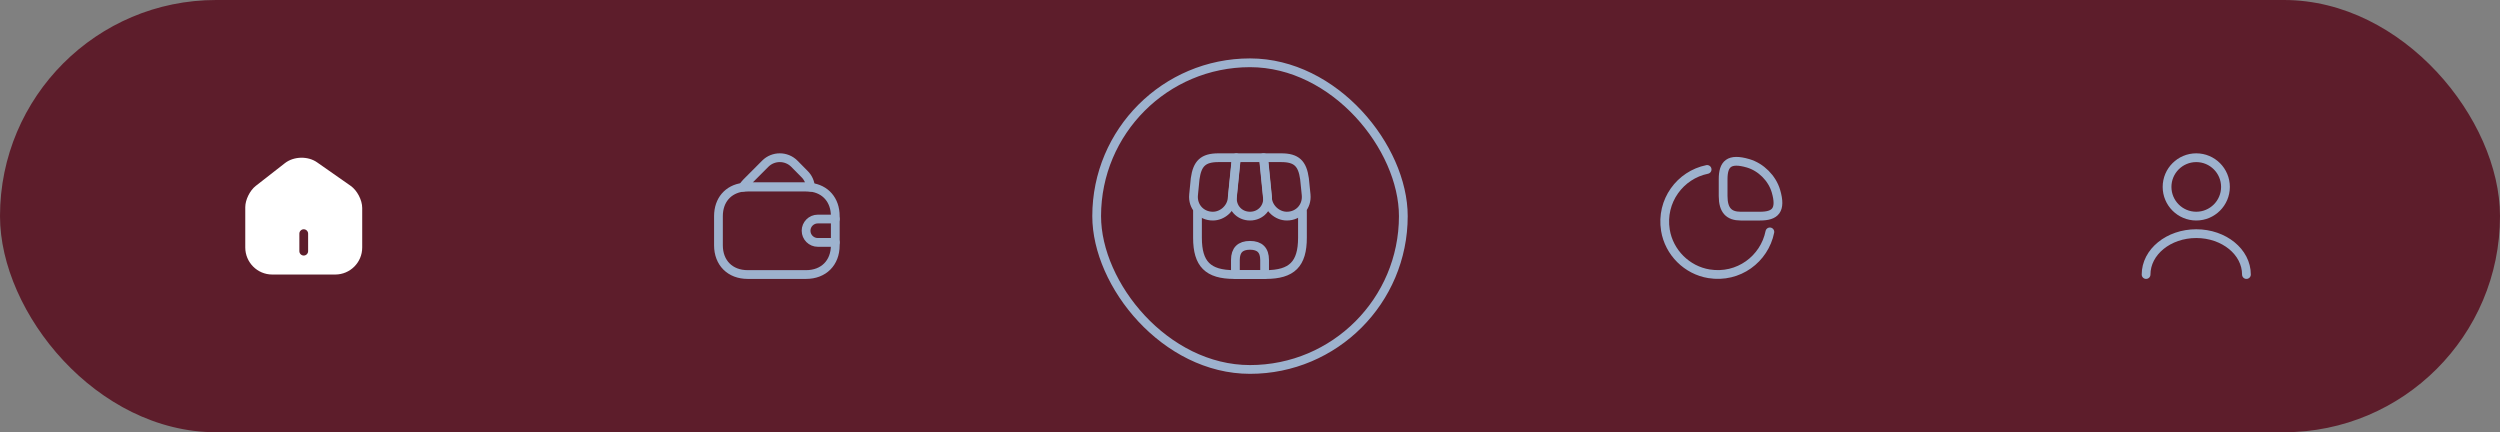 <svg width="428" height="74" viewBox="0 0 428 74" fill="none" xmlns="http://www.w3.org/2000/svg">
<rect x="0" y="0" width="428" height="74" fill="#808080" stroke="none"/>
<rect width="428" height="74" rx="37" fill="#5D1D2B"/>
<path d="M60.04 31.82L54.28 27.79C52.71 26.69 50.3 26.75 48.79 27.92L43.78 31.83C42.78 32.61 41.99 34.21 41.99 35.47V42.37C41.99 44.92 44.06 47 46.61 47H57.39C59.94 47 62.01 44.93 62.01 42.38V35.6C62.01 34.25 61.14 32.59 60.04 31.82ZM52.75 43C52.75 43.41 52.41 43.75 52 43.75C51.59 43.75 51.25 43.41 51.25 43V40C51.25 39.59 51.59 39.25 52 39.25C52.41 39.25 52.75 39.59 52.75 40V43Z" fill="white"/>
<path d="M143 37V42C143 45 141 47 138 47H128C125 47 123 45 123 42V37C123 34.28 124.64 32.38 127.19 32.06C127.45 32.02 127.72 32 128 32H138C138.26 32 138.51 32.01 138.75 32.05C141.33 32.35 143 34.26 143 37Z" stroke="#9DB2CE" stroke-width="1.5" stroke-linecap="round" stroke-linejoin="round"/>
<path d="M138.751 32.05C138.511 32.01 138.261 32 138.001 32H128.001C127.721 32 127.451 32.02 127.191 32.06C127.331 31.78 127.531 31.52 127.771 31.28L131.021 28.02C132.391 26.66 134.611 26.66 135.981 28.02L137.731 29.79C138.371 30.42 138.711 31.22 138.751 32.05Z" stroke="#9DB2CE" stroke-width="1.5" stroke-linecap="round" stroke-linejoin="round"/>
<path d="M143 37.5H140C138.9 37.5 138 38.4 138 39.5C138 40.6 138.9 41.5 140 41.5H143" stroke="#9DB2CE" stroke-width="1.5" stroke-linecap="round" stroke-linejoin="round"/>
<path d="M205.01 36.22V40.71C205.01 45.2 206.81 47 211.3 47H216.69C221.18 47 222.98 45.2 222.98 40.71V36.22" stroke="#9DB2CE" stroke-width="1.5" stroke-linecap="round" stroke-linejoin="round"/>
<path d="M214 37C215.83 37 217.18 35.51 217 33.68L216.34 27H211.67L211 33.68C210.82 35.51 212.17 37 214 37Z" stroke="#9DB2CE" stroke-width="1.5" stroke-linecap="round" stroke-linejoin="round"/>
<path d="M220.31 37C222.33 37 223.81 35.36 223.61 33.35L223.33 30.6C222.97 28 221.97 27 219.35 27H216.3L217 34.01C217.17 35.66 218.66 37 220.31 37Z" stroke="#9DB2CE" stroke-width="1.5" stroke-linecap="round" stroke-linejoin="round"/>
<path d="M207.64 37C209.29 37 210.78 35.66 210.94 34.01L211.16 31.8L211.64 27H208.59C205.97 27 204.97 28 204.61 30.6L204.34 33.35C204.14 35.36 205.62 37 207.64 37Z" stroke="#9DB2CE" stroke-width="1.5" stroke-linecap="round" stroke-linejoin="round"/>
<path d="M214 42C212.33 42 211.5 42.83 211.5 44.5V47H216.5V44.5C216.5 42.83 215.67 42 214 42Z" stroke="#9DB2CE" stroke-width="1.5" stroke-linecap="round" stroke-linejoin="round"/>
<rect x="187.75" y="10.75" width="52.5" height="52.5" rx="26.25" stroke="#9DB2CE" stroke-width="1.5"/>
<path d="M301.32 37C303.92 37 305 36 304.04 32.72C303.39 30.51 301.49 28.61 299.28 27.96C296 27 295 28.08 295 30.68V33.56C295 36 296 37 298 37H301.32Z" stroke="#9DB2CE" stroke-width="1.5" stroke-linecap="round" stroke-linejoin="round"/>
<path d="M303 39.7C302.07 44.33 297.63 47.69 292.58 46.87C288.79 46.26 285.74 43.21 285.12 39.42C284.31 34.39 287.65 29.95 292.26 29.01" stroke="#9DB2CE" stroke-width="1.5" stroke-linecap="round" stroke-linejoin="round"/>
<path d="M376 37C378.761 37 381 34.761 381 32C381 29.239 378.761 27 376 27C373.239 27 371 29.239 371 32C371 34.761 373.239 37 376 37Z" stroke="#9DB2CE" stroke-width="1.5" stroke-linecap="round" stroke-linejoin="round"/>
<path d="M384.59 47C384.59 43.13 380.74 40 376 40C371.26 40 367.41 43.13 367.41 47" stroke="#9DB2CE" stroke-width="1.5" stroke-linecap="round" stroke-linejoin="round"/>
</svg>
